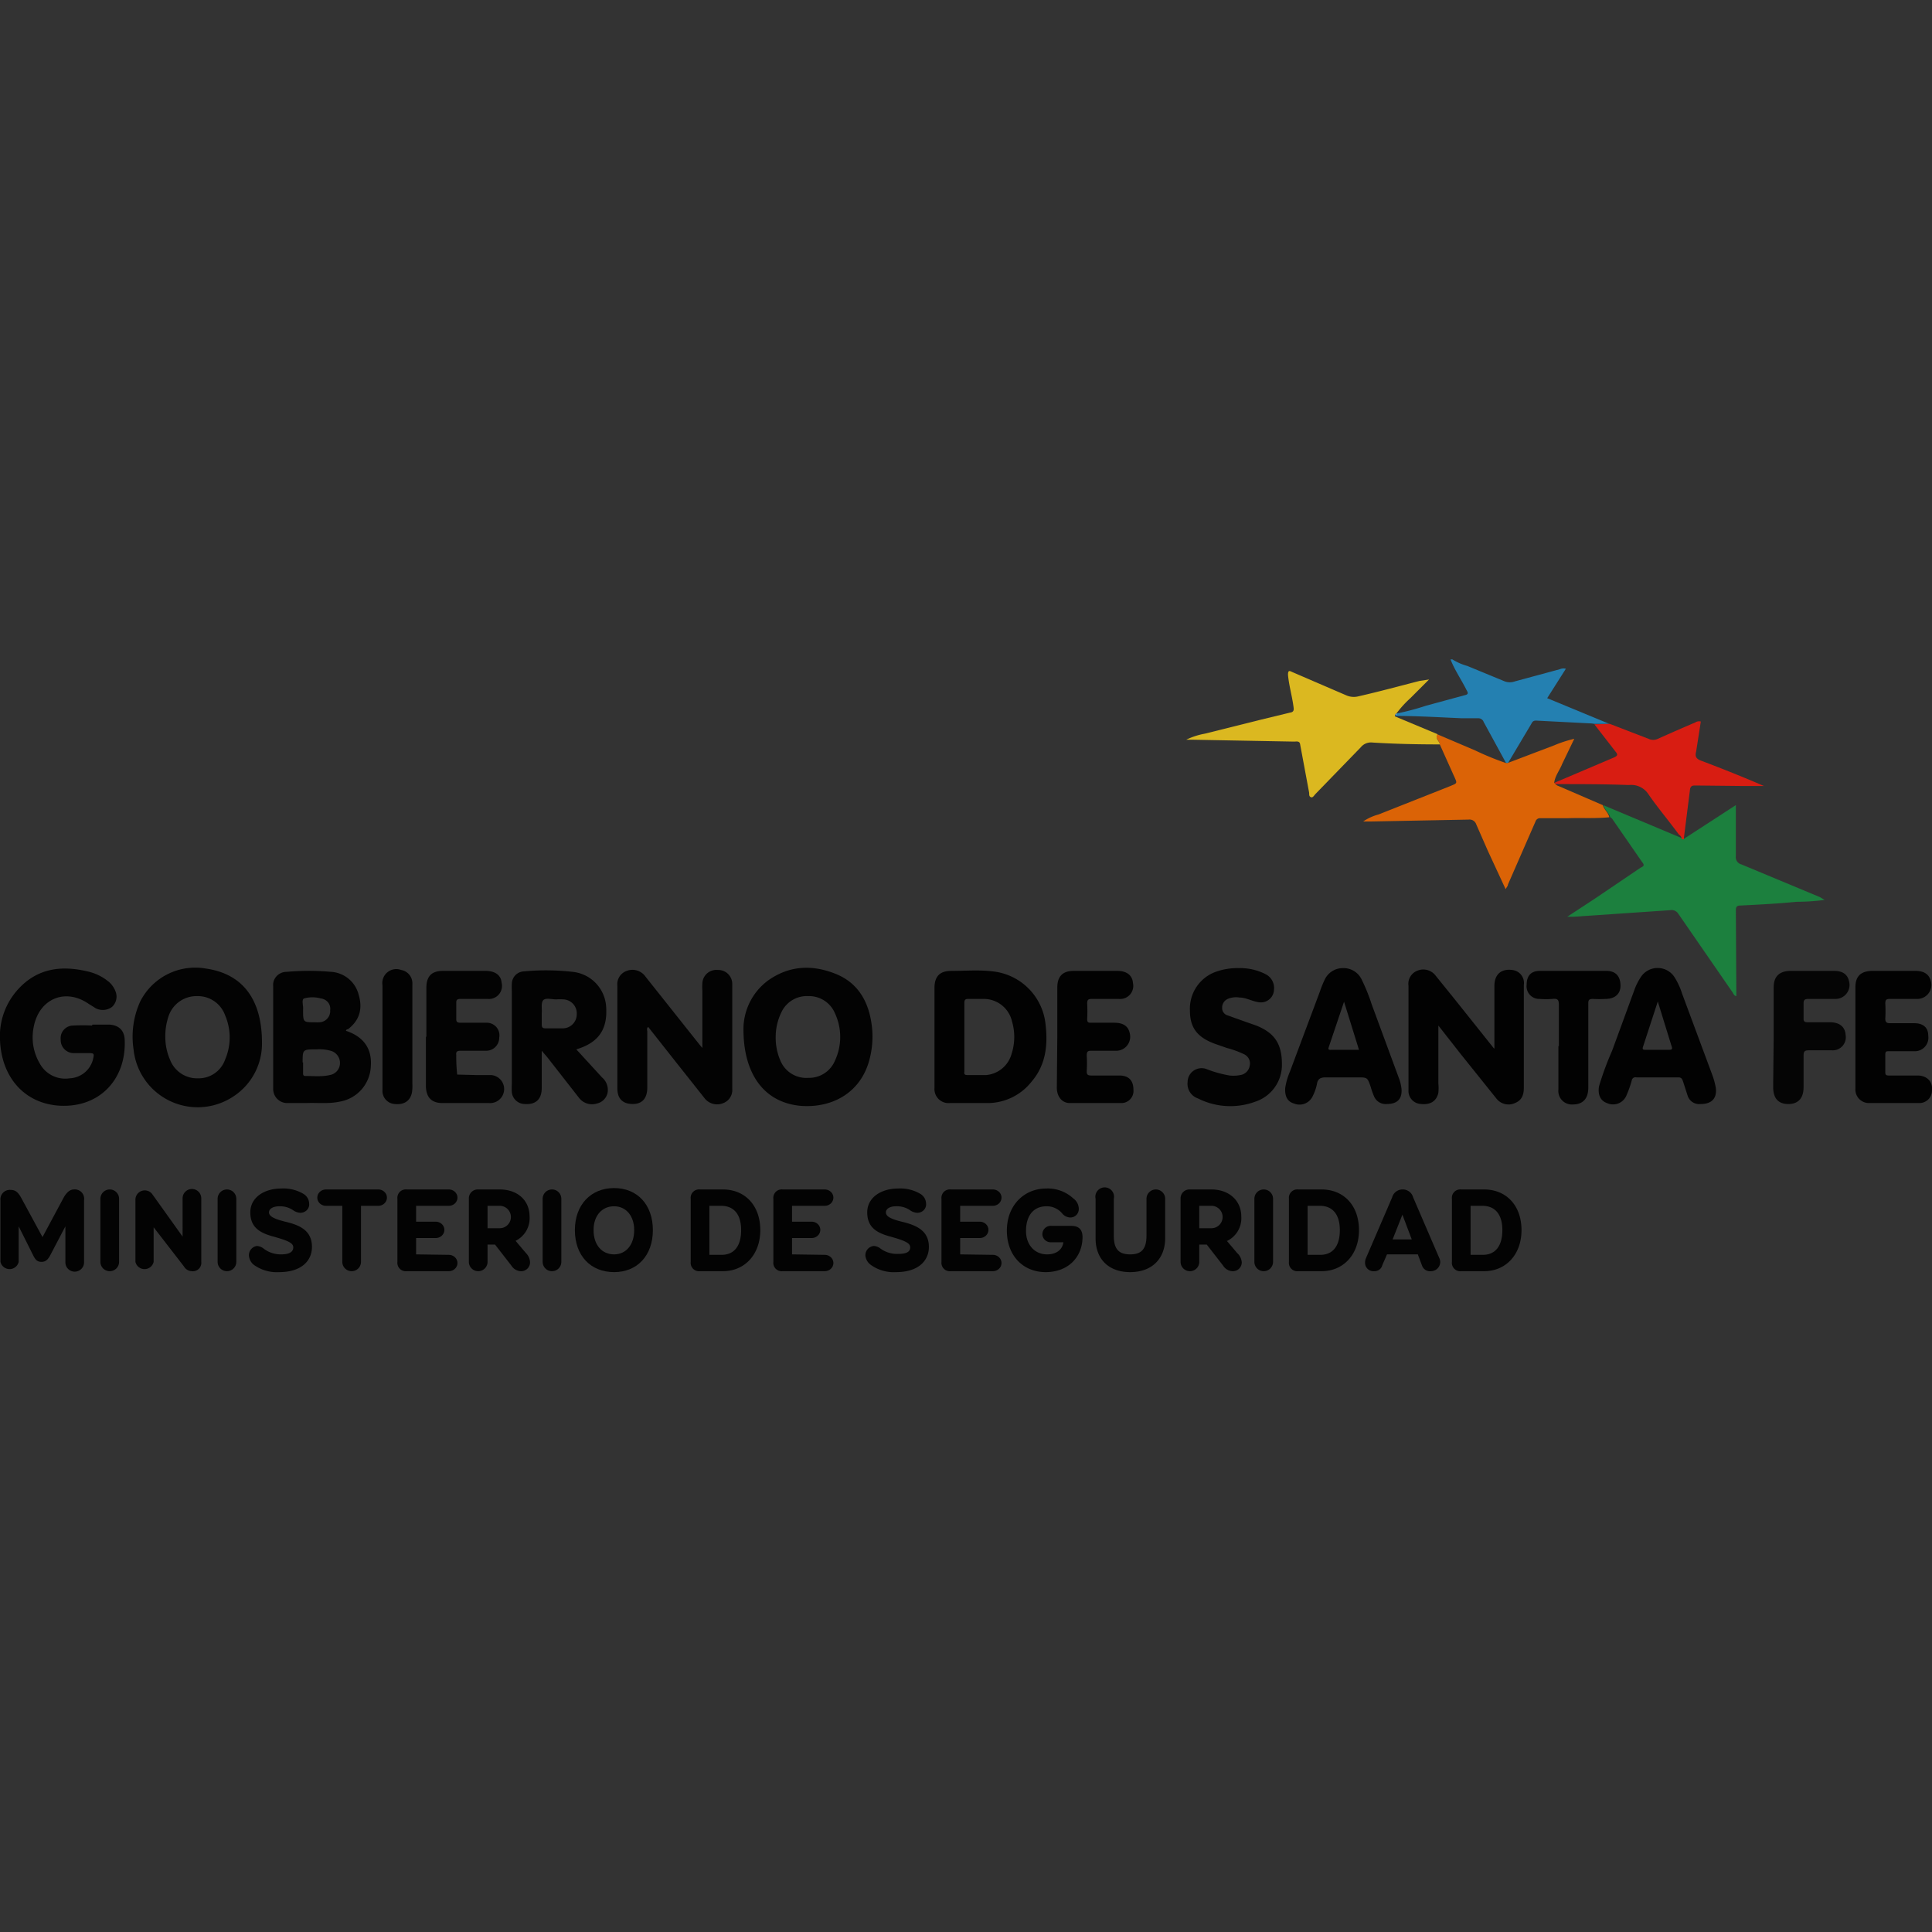 <svg xmlns="http://www.w3.org/2000/svg" width="413.7" height="413.7"><rect width="100%" height="100%" fill="#333333" stroke="none"/><defs id="defs4"><style id="style2">.cls-5{fill:#030303}.cls-6{fill:#020202}</style></defs><path id="path6" fill="#2480b1" d="M311 141.2a12.3 12.3 0 0 0 3.2 1.4l8 3.3a3.2 3.2 0 0 0 2.2 0l9.6-2.6a2 2 0 0 1 1.3-.1l-4 6.3 6.3 2.6 7 2.9h-3.2a5.8 5.8 0 0 0-.8-.1l-11.7-.6c-.6 0-.8.3-1 .7l-5 8.4h-.4l-4.8-8.8a1.2 1.2 0 0 0-1.2-.8H313c-4.8-.2-9.5-.5-14.3-.5l.1-.2c.1 0 .3 0 .2-.3a55.6 55.6 0 0 0 6.4-1.7l8.1-2.2c1-.2.9-.5.5-1.2-1.1-2.2-2.5-4.2-3.4-6.5z"/><path id="path8" fill="#1c803e" d="M360.6 179.6l11.1-7.2v10.9a1.6 1.6 0 0 0 1.2 1.8l16.8 7 1 .6a46 46 0 0 1-6 .4c-4 .4-8 .6-12 .8-.8 0-1 .3-1 1l.1 17.6v.8c-.5-.1-.6-.5-.8-.8l-11.6-16.8a1.7 1.7 0 0 0-1.8-.8l-20.6 1.4h-1.4l5.8-3.8 9.9-6.7c.4-.2 1-.4.4-1.1l-6.5-9.4a1.6 1.6 0 0 0-.4-.3c-.3-1-1.2-1.6-1.5-2.6l16.9 7.1z"/><path id="path10" fill="#db6306" d="M343.2 172.4c.3 1 1.2 1.6 1.4 2.6-3 .3-5.9.1-8.9.2h-5.9a1 1 0 0 0-1 .7l-5.9 13.5c0 .3-.3.6-.5 1l-3.8-8.2-2.5-5.7a1.5 1.5 0 0 0-1.6-1l-20.7.4h-1.9a10.8 10.8 0 0 1 3.3-1.5l15.4-6.1c1.4-.6 1.5-.5.8-2l-3.1-6.9c0-.8-1.1-1.3-.6-2.2l8.2 3.5a61 61 0 0 0 6.6 2.7h.3l10-3.8a26.4 26.4 0 0 1 4.3-1.4l-2.6 5.4c-.5 1.3-1.5 2.5-1.7 4l.2.2a1.3 1.3 0 0 0 .7.5l9.5 4.1z"/><path id="path12" fill="#dbb820" d="M307.8 157.2c-.6 1 .5 1.5.5 2.2-4.8 0-9.6-.1-14.4-.4a2.8 2.8 0 0 0-2.5 1l-9.7 10c-.3.3-.6.9-1 .7-.5-.2-.3-.7-.4-1.1l-1.9-10.2c-.1-.8-.8-.6-1.3-.6l-21.6-.4H254a15.2 15.2 0 0 1 4-1.3l11.6-2.9 6.6-1.6c.7-.1.9-.4.8-1.1-.3-2.4-1-4.7-1.2-7 0-1 .3-.9.9-.6l11.6 5a4 4 0 0 0 2.6.2c4.4-1 8.8-2.2 13.1-3.3l2-.3-4 4a22.9 22.9 0 0 0-3 3.3l-.3.1v.5z"/><path id="path14" fill="#030303" d="M150.4 224.4v-12.2a11.7 11.7 0 0 1 0-1.7 3 3 0 0 1 3.3-2.8 3 3 0 0 1 3.1 3v22.5a3 3 0 0 1-1.9 3 3.4 3.4 0 0 1-4-1l-6.5-8.2-5.6-7.1c-.4.3-.2.7-.2 1v12c0 2.3-1.1 3.5-3.1 3.5s-3.3-1-3.3-3.3v-22a3 3 0 0 1 2-3.2 3.4 3.4 0 0 1 4 1.2l11.6 14.6z" class="cls-5"/><path id="path16" fill="#020202" d="M320 224.5v-13.4c0-2.4 1.4-3.7 3.8-3.4a2.8 2.8 0 0 1 2.5 3.2v22c0 1.5-.4 2.7-1.9 3.3a3.3 3.3 0 0 1-4-1l-7.7-9.6-4.7-6V232a10.8 10.8 0 0 1 0 2c-.4 1.8-1.7 2.6-3.7 2.4a2.8 2.8 0 0 1-2.7-3v-13.3-9a3 3 0 0 1 1.8-3.2 3.3 3.3 0 0 1 4 1l4.2 5.2 8.3 10.4z" class="cls-6"/><path id="path18" fill="#030303" d="M159.2 220a13 13 0 0 1 5.2-10c4.6-3.3 9.6-3.5 14.7-1.4 4.8 2 7 6.1 7.6 11.2a19 19 0 0 1-.5 7c-1.8 7.1-7.9 10.5-14.7 10-8-.7-12.4-7-12.3-16.7zm6.9 2a12.3 12.3 0 0 0 1 5.1 6 6 0 0 0 6 3.7 6 6 0 0 0 5.7-3.7 12 12 0 0 0 0-10.1 6 6 0 0 0-5.7-3.7 6 6 0 0 0-5.8 3.5 12.2 12.1 0 0 0-1.2 5.2z" class="cls-5"/><path id="path20" fill="#030303" d="M56.1 223.3a13.5 13.5 0 0 1-6 11.4 13.8 13.8 0 0 1-21.5-10 18.2 18.2 0 0 1 1.4-10.2 13.2 13.2 0 0 1 14.1-7.1c7.7 1.1 12 6.4 12 15.9zm-20.7-1.1a12.2 12.2 0 0 0 1 4.7 6.2 6.2 0 0 0 6 4 6 6 0 0 0 5.8-4 12 12 0 0 0 0-9.5 6.2 6.2 0 0 0-6-4.1 6.3 6.3 0 0 0-6 4 13.3 13.3 0 0 0-.8 4.9z" class="cls-5"/><path id="path22" fill="#030303" d="M19.8 219.4h3.6c2 .1 3.2 1.2 3.3 3.2.4 8.8-5.8 15-14.7 14.1-7.2-.8-11.7-6.4-12-14A14.9 14.9 0 0 1 4 211.7c4.1-4.4 9.2-5 14.7-3.7a10.7 10.7 0 0 1 4.3 2 5 5 0 0 1 1.7 2.2 3 3 0 0 1-.7 3.4 3.3 3.3 0 0 1-3.5.3l-1.6-1c-5-3.4-10.6-1-11.7 5.1a11 11 0 0 0 1.3 7.7 6.2 6.2 0 0 0 6.4 3.2 5.4 5.4 0 0 0 5-4c.3-1.3.3-1.4-1-1.4H16a2.8 2.8 0 0 1-3-2.9 2.7 2.7 0 0 1 2.7-3 37.6 37.6 0 0 1 4 0z" class="cls-5"/><path id="path24" fill="#030303" d="M74 220.7c4 1.3 5.7 4 5.4 7.7a8 8 0 0 1-6.7 7.5c-2.3.5-4.8.2-7.2.3h-4a3 3 0 0 1-3-3v-22a2.9 2.8 0 0 1 2.9-3.1 54.4 54.4 0 0 1 9.5 0 6.5 6.5 0 0 1 5.9 4.9c.9 3 .2 5.5-2.3 7.4-.2 0-.3 0-.4.3zm-9.1 6.8v2.3c0 .3 0 .6.5.6 1.7 0 3.5.2 5.2-.2a2.6 2.6 0 0 0 2.2-2.5 2.7 2.7 0 0 0-2-2.7 9 9 0 0 0-3-.3c-3 0-3 0-3 2.8zm0-11.3c0 2.7 0 2.7 2.5 2.7a8.2 8.2 0 0 0 1 0 2.4 2.4 0 0 0 2.3-2.6 2.3 2.2 0 0 0-2-2.5 6.7 6.7 0 0 0-3.6 0c-.6.3-.1 1.6-.2 2.4z" class="cls-5"/><path id="path26" fill="#020202" d="M200.1 222.1v-10.5c0-2.5 1.1-3.7 3.6-3.7 3.2 0 6.4-.3 9.6.2a12.7 12.7 0 0 1 10.6 11.4c.5 4.4 0 8.6-3 12.1a12 12 0 0 1-9.3 4.6h-8.3a3 3 0 0 1-3.2-3.2V222zm6.4-.1v7.4c0 .3-.2.8.6.8h4.1a6.2 6.2 0 0 0 5.4-4.5 11.8 11.8 0 0 0 .1-7 6.2 6.2 0 0 0-6-4.8h-3.4c-.7 0-.8.3-.8.9v7.2z" class="cls-6"/><path id="path28" fill="#030303" d="M123.4 224.7l5.5 6a3.5 3.5 0 0 1 1.2 3.3 3 3 0 0 1-2.3 2.3 3.5 3.5 0 0 1-3.8-1.2l-6.8-8.7-1.2-1.4v8c0 2.4-1.3 3.6-3.7 3.4a2.8 2.8 0 0 1-2.7-2.5 13 13 0 0 1 0-1.8v-19.9a13.5 13.5 0 0 1 0-1.5 2.7 2.7 0 0 1 2.6-2.7 51.1 51.1 0 0 1 10.4.1 8 8 0 0 1 7.2 7.6c.3 4.8-1.7 7.6-6.4 9zM116 217v2.3c0 .6.1.9.8.9h3.7a3 3 0 0 0 3-3 3 3 0 0 0-2.8-3.2 11.6 11.6 0 0 0-1.6 0c-1 0-2.3-.4-2.8.2-.5.6-.2 1.9-.3 2.8z" class="cls-5"/><path id="path30" fill="#020202" d="M364.2 236.4a2.6 2.6 0 0 1-2.8-1.7l-1-3.1c-.2-.6-.4-.9-1-.9h-9a.8.8 0 0 0-1 .7 23.6 23.6 0 0 1-1.1 3.1 3.1 3.1 0 0 1-4.2 1.7c-1.4-.5-2-1.8-1.7-3.6a64.2 64.2 0 0 1 2.8-7.6l4.8-13.1a12.4 12.4 0 0 1 1.3-2.6 4.3 4.3 0 0 1 7.3 0 15.1 15.1 0 0 1 1.6 3.5l6.5 17.5a16 16 0 0 1 .7 2.6c.3 2.2-.8 3.5-3.2 3.5zm-9.2-22l-3.2 9.8c-.2.6.2.6.6.6h4.9c.7 0 .9-.1.6-.9l-2.9-9.4z" class="cls-6"/><path id="path32" fill="#020202" d="M297 236.4a2.7 2.7 0 0 1-2.8-1.7 15.9 15.9 0 0 1-.7-2c-.7-2-.7-2-2.8-2h-6.8c-1 0-1.7.2-1.9 1.4a10.2 10.2 0 0 1-.9 2.6 3.1 3.1 0 0 1-4 1.6c-1.4-.4-2-1.5-1.9-3.3a14 14 0 0 1 1-3.5l6.4-17.1a22.9 22.9 0 0 1 1-2.5 4.3 4.3 0 0 1 4-2.6 4.3 4.3 0 0 1 4 2.5 38.6 38.6 0 0 1 2.1 5.2l5.9 16a9.3 9.3 0 0 1 .5 2.1c.2 2.2-.9 3.3-3.1 3.3zm-6-11.6l-3.2-10.3-3.3 9.8c-.2.6.3.5.7.5z" class="cls-6"/><path id="path34" fill="#030303" d="M265.3 207.3a12 12 0 0 1 5.7 1.3 3.3 3.3 0 0 1 1.8 3.3 2.8 2.8 0 0 1-3.3 2.7c-1.4-.2-2.7-1-4.1-1a4.5 4.5 0 0 0-2.5.3 2 2 0 0 0-1.2 1.9 1.6 1.6 0 0 0 1.1 1.6l4.2 1.5 2 .7c4 1.6 5.5 4 5.5 8.3a8.3 8.3 0 0 1-5.7 8 15.4 15.4 0 0 1-12.3-.7 3.3 3.3 0 0 1-2.2-3.5 3 3 0 0 1 4-2.8 24.6 24.6 0 0 0 5 1.4 7.6 7.6 0 0 0 2.3-.1 2.4 2.4 0 0 0 2-2 2.3 2.2 0 0 0-1.3-2.5 20.6 20.6 0 0 0-3.6-1.3l-2.3-.8c-4-1.4-5.6-3.5-5.6-7.2a8.4 8.4 0 0 1 5.8-8.4 14 14 0 0 1 4.7-.7z" class="cls-5"/><path id="path36" fill="#d81d12" d="M333.1 167.9l-.2-.3 12.7-5.4c.9-.4.8-.7.3-1.3l-4.5-5.8 3.3-.1 8.3 3.2a2.3 2.3 0 0 0 2 0 480 480 0 0 1 8-3.5 1.5 1.5 0 0 1 1.2-.2l-1 6.4c-.3 1.1 0 1.6 1.1 2 4.5 1.7 9 3.5 13.4 5.4h-5l-9.6-.1c-.6 0-1 0-1.2.7l-1.3 10.3a2.4 2.4 0 0 0 0 .5h-.5c0-.5-.3-.8-.6-1-2.2-3-4.5-5.7-6.5-8.6a4.4 4.4 0 0 0-4.2-2c-5.2-.2-10.5-.2-15.7-.2z"/><path id="path38" fill="#030303" d="M91.3 222v-10.5c0-2.4 1.1-3.6 3.5-3.6h9.2c2.1 0 3.3 1 3.4 2.5a2.8 2.8 0 0 1-3 3.5h-5.8c-.7 0-.9.2-.9.8v3.5c0 .6.2.8.9.8h5.6a2.7 2.7 0 0 1 2.7 3.2 2.8 2.8 0 0 1-2.9 2.8h-5.4c-.7 0-1 .2-.9.9a35 35 0 0 0 .2 4.2l4 .1h3.2a3 3 0 0 1-.3 6h-10c-2.4 0-3.5-1.2-3.6-3.5V222z" class="cls-5"/><path id="path40" fill="#020202" d="M226.4 222v-10.5c0-2.4 1.1-3.6 3.5-3.6h9.4c2 0 3.2 1 3.3 2.6a2.8 2.8 0 0 1-3 3.4h-5.8c-.8 0-1 .2-1 1a32.1 32.1 0 0 1 0 3.3c0 .7.2.8.8.8h5c2 0 3 .8 3.3 2.2a3 3 0 0 1-3 3.8h-5.2c-.7 0-1 .1-1 1a29 29 0 0 1 0 3.4c0 .7.2.9 1 .9h6c2 0 3 1.1 3 3a2.6 2.6 0 0 1-2.6 2.9h-11c-1.7 0-2.8-1.4-2.8-3.3l.1-10.9z" class="cls-6"/><path id="path42" fill="#020202" d="M397.3 222v-10.6c0-2.3 1.1-3.4 3.4-3.5h9.5c2 0 3 .9 3.3 2.4a3 3 0 0 1-3 3.6h-5.8c-.8 0-1 .2-1 1a27.5 27.5 0 0 1 0 3.2c0 .7.2 1 1 1h5.2c2 0 3 1 3 2.7a2.9 2.9 0 0 1-3 3.3h-5.4c-.6 0-.8 0-.8.8v3.7c0 .6.2.7.8.7h6.1c2 0 3.3 1.3 3.1 3.2a2.7 2.7 0 0 1-2.6 2.7h-11a2.9 2.9 0 0 1-2.8-3.1v-11z" class="cls-6"/><path id="path44" fill="#050505" d="M379.8 222v-10.6c0-2.2 1.1-3.4 3.4-3.5h9.6c1.8 0 2.8.8 3.1 2.1a3 3 0 0 1-3 3.9h-5.7c-.7 0-1 .2-1 .9v3.3c0 .6.2.8.9.8h4.8c2 0 3.2 1 3.3 2.7a2.8 2.8 0 0 1-3 3.3h-4.7c-1 0-1.3.1-1.3 1.2v6.7c0 2.2-1 3.5-3 3.6-2.2.1-3.4-1-3.5-3.3v-1.6l.1-9.5z"/><path id="path46" fill="#020202" d="M333.8 224v-8.8c0-1.2-.3-1.4-1.4-1.3a16.1 16.1 0 0 1-2.7 0 2.7 2.7 0 0 1-2.8-3c0-1.8.8-3 2.8-3H344c2.1 0 3 1.3 3 3.2 0 1.7-1.2 2.8-3.2 2.8a22.3 22.3 0 0 1-2.7 0c-.9 0-1 .3-1 1v18c0 2.4-1.2 3.6-3.3 3.6a2.9 2.9 0 0 1-3.1-3.2V224z" class="cls-6"/><path id="path48" fill="#020202" d="M81.9 222v-11a3 3 0 0 1 4-3.3 2.9 2.9 0 0 1 2.4 3v21.4a9 9 0 0 1-.1 1.9c-.4 1.8-1.7 2.6-3.7 2.4a2.8 2.8 0 0 1-2.6-3v-11.5z" class="cls-6"/><path id="path50" fill="#f4f4f4" d="M298.8 153v-.1l.2-.1c0 .2 0 .2-.2.3z"/><path id="path52" fill="#030303" d="M13.6 256.5c.7-1.3 1.5-1.8 2.2-1.8A2 2 0 0 1 18 257v13.3a2 2 0 0 1-4 0v-7.7l-3.3 6.3c-.5.9-1 1.3-1.8 1.3-.9 0-1.3-.4-1.8-1.4L4 262.6v7.6a2 2 0 0 1-3.9 0V257a2 2 0 0 1 2.2-2.2c1 0 1.6.5 2.3 1.8l4.5 8.3z" class="cls-5"/><path id="path54" fill="#030303" d="M21.5 256.7a2 2 0 1 1 4 0v13.5a2 2 0 0 1-4 0z" class="cls-5"/><path id="path56" fill="#030303" d="M39.1 256.6a2 2 0 0 1 4 0v13.6a1.8 1.8 0 0 1-2 2 2 2 0 0 1-1.7-1l-6.5-8.4v7.4a2 2 0 0 1-3.9 0V257a2 2 0 0 1 3.6-1.3l6.5 9.1z" class="cls-5"/><path id="path58" fill="#030303" d="M46.6 256.7a2 2 0 1 1 4 0v13.5a2 2 0 1 1-4 0z" class="cls-5"/><path id="path60" fill="#030303" d="M62.8 267.1c0-.9-1-1.4-4.2-2.3-3-.8-5-2-5-5.2s3-5.1 6.6-5.1a8.4 8.4 0 0 1 4.7 1.1 2.5 2.5 0 0 1 1.3 2.1 1.9 1.8 0 0 1-1.9 2 3 3 0 0 1-1.6-.6 5 5 0 0 0-2.8-.8c-1.7 0-2.3.7-2.3 1.3 0 .8.9 1.4 3.9 2.1 2.7.7 5.3 1.8 5.3 5.3 0 3-2.3 5.4-7 5.4a8.4 8.4 0 0 1-5.5-1.6 2.8 2.8 0 0 1-1-2 2 2 0 0 1 1.7-2 2.6 2.6 0 0 1 1.5.6 6 6 0 0 0 3.7 1.2c1.3 0 2.6-.3 2.6-1.5z" class="cls-5"/><path id="path62" fill="#030303" d="M81 254.7a1.8 1.7 0 1 1 0 3.5h-3.7v12a2 2 0 1 1-4 0v-12h-3.5a1.8 1.7 0 1 1 0-3.5z" class="cls-5"/><path id="path64" fill="#030303" d="M96.1 268.7a1.8 1.7 0 1 1 0 3.5h-9a1.8 1.8 0 0 1-2-2v-13.5a1.8 1.8 0 0 1 2-2h9a1.8 1.7 0 1 1 0 3.5h-7v3.4h4.2a1.8 1.7 0 1 1 0 3.5h-4.2v3.5z" class="cls-5"/><path id="path66" fill="#030303" d="M110.4 265.7l2.2 2.6a3 3 0 0 1 .9 2 1.9 1.9 0 0 1-2 1.9 2.5 2.5 0 0 1-2-1.2l-3.5-4.5h-1.6v3.7a2 2 0 1 1-4 0v-13.5a1.9 1.9 0 0 1 2-2h4.6c3.9 0 6.4 2.4 6.4 5.8a5.4 5.4 0 0 1-3 5.2zM107 263a2.4 2.4 0 0 0 0-4.8h-2.6v4.8z" class="cls-5"/><path id="path68" fill="#030303" d="M116.2 256.7a2 2 0 1 1 4 0v13.5a2 2 0 1 1-4 0z" class="cls-5"/><path id="path70" fill="#030303" d="M139.8 263.4c0 5.5-3.4 9-8.3 9-5 0-8.4-3.5-8.4-9 0-5.4 3.4-9 8.4-9s8.3 3.6 8.3 9zm-12.7 0c0 3.2 1.8 5.2 4.4 5.2 2.5 0 4.3-2 4.3-5.2 0-3.1-1.8-5.1-4.3-5.1-2.6 0-4.4 2-4.4 5.1z" class="cls-5"/><path id="path72" fill="#030303" d="M154.8 254.7c4.7 0 8 3.4 8 8.7 0 5.3-3.4 8.8-8 8.8h-4.9a1.8 1.8 0 0 1-2-2v-13.5a1.8 1.8 0 0 1 2-2zm-.3 14c2.8 0 4.2-2 4.2-5.3s-1.5-5.2-4.3-5.2h-2.5v10.5z" class="cls-5"/><path id="path74" fill="#030303" d="M176.6 268.7a1.8 1.7 0 1 1 0 3.5h-9a1.8 1.8 0 0 1-2-2v-13.5a1.8 1.8 0 0 1 2-2h9a1.8 1.7 0 1 1 0 3.5h-7v3.4h4.2a1.8 1.7 0 1 1 0 3.5h-4.2v3.5z" class="cls-5"/><path id="path76" fill="#030303" d="M194.9 267.1c0-.9-1-1.4-4.2-2.3-3-.8-5-2-5-5.2s3-5.1 6.6-5.1a8.4 8.4 0 0 1 4.7 1.1 2.5 2.5 0 0 1 1.3 2.1 1.9 1.8 0 0 1-1.9 2 3 3 0 0 1-1.6-.6 5 5 0 0 0-2.9-.8c-1.6 0-2.2.7-2.2 1.3 0 .8.8 1.4 3.8 2.1 2.7.7 5.4 1.8 5.4 5.3 0 3-2.3 5.4-7 5.4a8.4 8.4 0 0 1-5.5-1.6 2.8 2.8 0 0 1-1.1-2 2 2 0 0 1 1.8-2 2.6 2.6 0 0 1 1.5.6 6 6 0 0 0 3.7 1.1c1.3 0 2.6-.2 2.6-1.4z" class="cls-5"/><path id="path78" fill="#030303" d="M212.6 268.7a1.8 1.7 0 1 1 0 3.5h-9a1.8 1.8 0 0 1-2-2v-13.5a1.8 1.8 0 0 1 2-2h9a1.8 1.7 0 1 1 0 3.5h-7v3.4h4.2a1.8 1.7 0 1 1 0 3.5h-4.2v3.5z" class="cls-5"/><path id="path80" fill="#030303" d="M229.4 262.5c1.8 0 2.4 1 2.4 2.4 0 4.2-3 7.5-7.9 7.5-4.8 0-8.3-3.5-8.3-8.9s3.7-9 8.4-9a8 8 0 0 1 5.8 2.1 2.8 2.8 0 0 1 1.2 2.2 1.8 1.8 0 0 1-1.8 1.9 2.3 2.3 0 0 1-1.7-.8 4.3 4.3 0 0 0-3.4-1.6c-2.8 0-4.4 2-4.4 5.3 0 3 1.9 5 4.5 5 2 0 3.3-1 3.5-2.6h-2.5a1.8 1.8 0 0 1-2-1.7 1.8 1.8 0 0 1 2-1.8z" class="cls-5"/><path id="path82" fill="#030303" d="M245.5 256.7a2 2 0 1 1 4 0v8.4c0 4.4-2.8 7.3-7.5 7.3s-7.4-2.9-7.4-7.2v-8.5a2 2 0 1 1 3.9 0v7.9c0 2.8 1 4 3.5 4s3.5-1.2 3.5-4.1z" class="cls-5"/><path id="path84" fill="#030303" d="M262.7 265.7l2.2 2.6a3 3 0 0 1 1 2 1.9 1.9 0 0 1-2 1.9 2.5 2.5 0 0 1-2-1.2l-3.5-4.5h-1.6v3.7a2 2 0 0 1-4 0v-13.5a1.9 1.9 0 0 1 2-2h4.6c3.8 0 6.4 2.4 6.4 5.8a5.4 5.4 0 0 1-3 5.2zm-3.3-2.7a2.4 2.4 0 0 0 0-4.8h-2.6v4.8z" class="cls-5"/><path id="path86" fill="#030303" d="M268.6 256.7a2 2 0 1 1 4 0v13.5a2 2 0 0 1-4 0z" class="cls-5"/><path id="path88" fill="#030303" d="M283 254.7c4.7 0 8 3.4 8 8.7 0 5.3-3.4 8.8-8 8.8h-5a1.8 1.8 0 0 1-2-2v-13.5a1.8 1.8 0 0 1 2-2zm-.3 14c2.8 0 4.2-2 4.2-5.3s-1.5-5.2-4.3-5.2H280v10.5z" class="cls-5"/><path id="path90" fill="#030303" d="M303.6 268.6H297l-1 2.3a1.7 1.7 0 0 1-1.7 1.3 1.8 1.8 0 0 1-2-1.8 2.3 2.3 0 0 1 .2-1l5.6-13a2.3 2.3 0 0 1 2.2-1.7 2.3 2.3 0 0 1 2.3 1.7l5.6 13a2 2 0 0 1 .2.8 2 2 0 0 1-2 2 1.8 1.8 0 0 1-1.9-1.2zm-5.4-3.2h4.1l-2-5.3z" class="cls-5"/><path id="path92" fill="#030303" d="M317.8 254.7c4.7 0 8 3.4 8 8.7 0 5.3-3.4 8.8-8 8.8h-4.9a1.8 1.8 0 0 1-2-2v-13.5a1.8 1.8 0 0 1 2-2zm-.3 14c2.8 0 4.2-2 4.2-5.3s-1.5-5.2-4.3-5.2h-2.5v10.5z" class="cls-5"/></svg>
